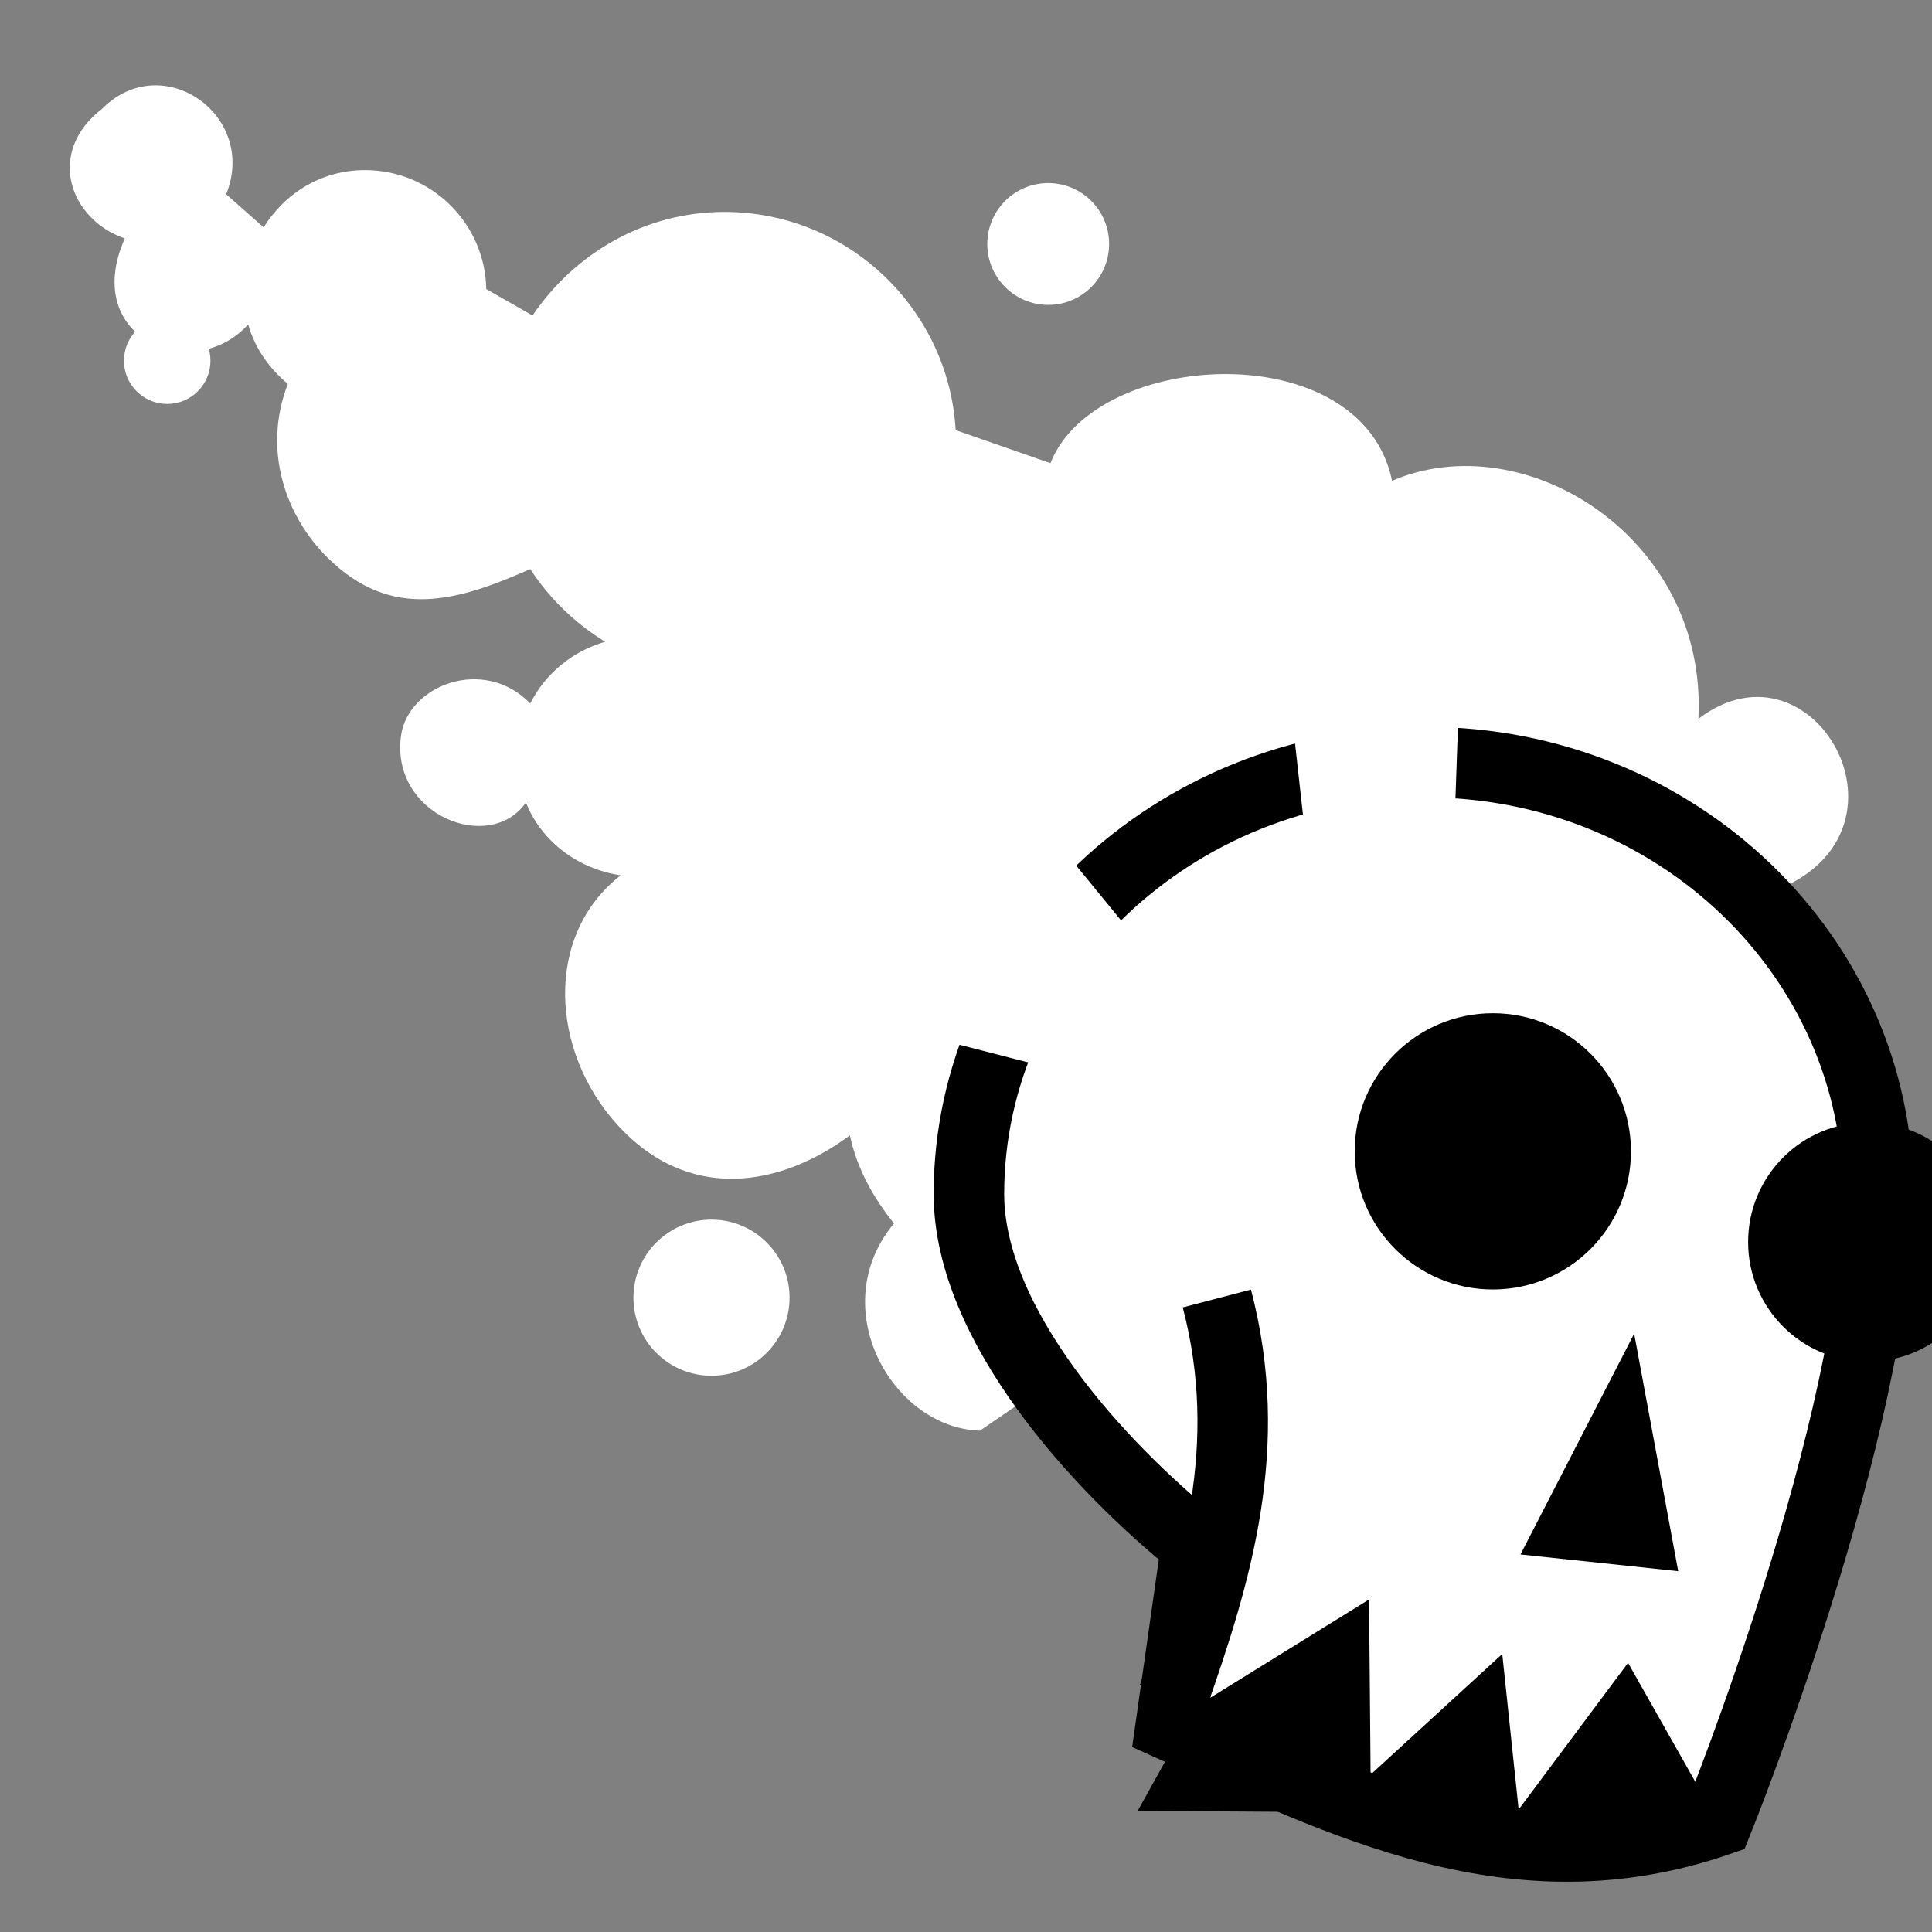 <svg viewBox="0 0 512 512" xmlns="http://www.w3.org/2000/svg">

<rect x="0" y="0" width="512" height="512" fill="#808080" stroke="none"/>

<g transform="matrix(18.689,0,0,18.689,-1596.97,-41513.912)">
<path d="m 96.261 2234.81 c 0 2.004 -1.625 3.629 -3.629 3.629 s -3.629 -1.625 -3.629 -3.629 1.625 -3.629 3.629 -3.629 3.629 1.625 3.629 3.629 z" fill="#fff" transform="matrix(.238,0,0,.238,78.267,1692.877)"/>
<path d="m 96.261 2234.81 c 0 2.004 -1.625 3.629 -3.629 3.629 s -3.629 -1.625 -3.629 -3.629 1.625 -3.629 3.629 -3.629 3.629 1.625 3.629 3.629 z" fill="#fff" transform="matrix(.169,0,0,.169,72.166,1848.734)"/>
<path d="m 96.261 2234.81 c 0 2.004 -1.625 3.629 -3.629 3.629 s -3.629 -1.625 -3.629 -3.629 1.625 -3.629 3.629 -3.629 3.629 1.625 3.629 3.629 z" fill="#fff" transform="matrix(.305,0,0,.305,67.286,1558.086)"/>
<path d="m 86.903 2222.84 c -0.809 0.619 -0.467 1.575 0.316 1.843 -0.636 1.432 0.979 2.077 1.75 1.219 0.095 0.34 0.299 0.624 0.562 0.844 -0.366 0.948 -0.024 1.882 0.561 2.461 0.914 0.905 1.853 0.616 2.877 0.164 0.268 0.416 0.64 0.773 1.062 1.031 -0.463 0.133 -0.85 0.452 -1.062 0.875 -0.661 -0.68 -1.736 -0.255 -1.833 0.458 -0.153 1.12 1.253 1.683 1.771 0.948 0.223 0.554 0.736 0.94 1.344 1.031 -1.087 0.849 -0.997 2.487 -0.052 3.532 1.014 1.122 2.325 0.882 3.302 0.155 0.102 0.476 0.332 0.882 0.625 1.25 -0.991 1.191 -0.026 2.9 1.219 2.938 l 11.094 -7.594 c 2.416 -0.747 0.769 -3.777 -0.906 -2.5 0.132 -2.569 -2.462 -4.184 -4.344 -3.375 -0.429 -2.082 -4.209 -1.871 -4.844 -0.25 l -1.344 -0.469 c -0.1 -1.724 -1.532 -3.094 -3.281 -3.094 -1.134 0 -2.128 0.595 -2.719 1.469 l -0.656 -0.375 c -0.017 -0.934 -0.78 -1.687 -1.719 -1.687 -0.617 0 -1.134 0.324 -1.438 0.812 l -0.531 -0.469 c 0.451 -1.124 -0.905 -2.066 -1.754 -1.218 z" fill="#fff"/>
<g transform="matrix(.866,-.5,.5,.866,-1105.296,352.636)">
<path d="m 108.957 2233.2 c 3.093 1.786 4.178 5.604 2.498 8.514 -1.625 2.815 -6.413 6.563 -6.413 6.563 -2.991 -0.584 -4.462 -2.859 -6.043 -5.048 l 1.598 -2.039 c -0.645 -1.661 -1.233 -4.317 -0.307 -5.922 1.68 -2.91 5.572 -3.855 8.665 -2.069 z" fill="#fff" stroke="#000"/>
<path d="m 461.069 1938.74 c 0 0.513 -0.416 0.929 -0.929 0.929 s -0.929 -0.416 -0.929 -0.929 0.416 -0.929 0.929 -0.929 0.929 0.416 0.929 0.929 z" transform="matrix(-1.582,-.913,-.913,1.582,2608.999,-404.748)"/>
<path d="m 461.069 1938.74 c 0 0.513 -0.416 0.929 -0.929 0.929 s -0.929 -0.416 -0.929 -0.929 0.416 -0.929 0.929 -0.929 0.929 0.416 0.929 0.929 z" transform="matrix(-1.826,-1.054,-1.054,1.826,2990.674,-816.693)"/>
<path d="m 107.469 2241.7 -1.143 3.229 -1.818 -1.324 z"/>
<path d="m 99.233 2242.89 c 1.417 -1.22 2.787 -2.489 3.361 -4.581" fill="none" stroke="#000"/>
<path d="m 97.989 2244.04 1.447 -0.867 2.893 -0.089 -1.223 2.162 2.472 -0.548 -0.901 2.026 2.383 -1.025 -0.022 2.474 z"/>
</g>
<path d="m 99.83 2232.5 1.945 2.377 -1.026 1.675 -2.21 -0.568 z" fill="#fff"/>
<path d="m 106.146 2230.97 -0.09 2.562 -2.087 -0.286 -0.233 -2.102 z" fill="#fff"/>
</g>
</svg>
